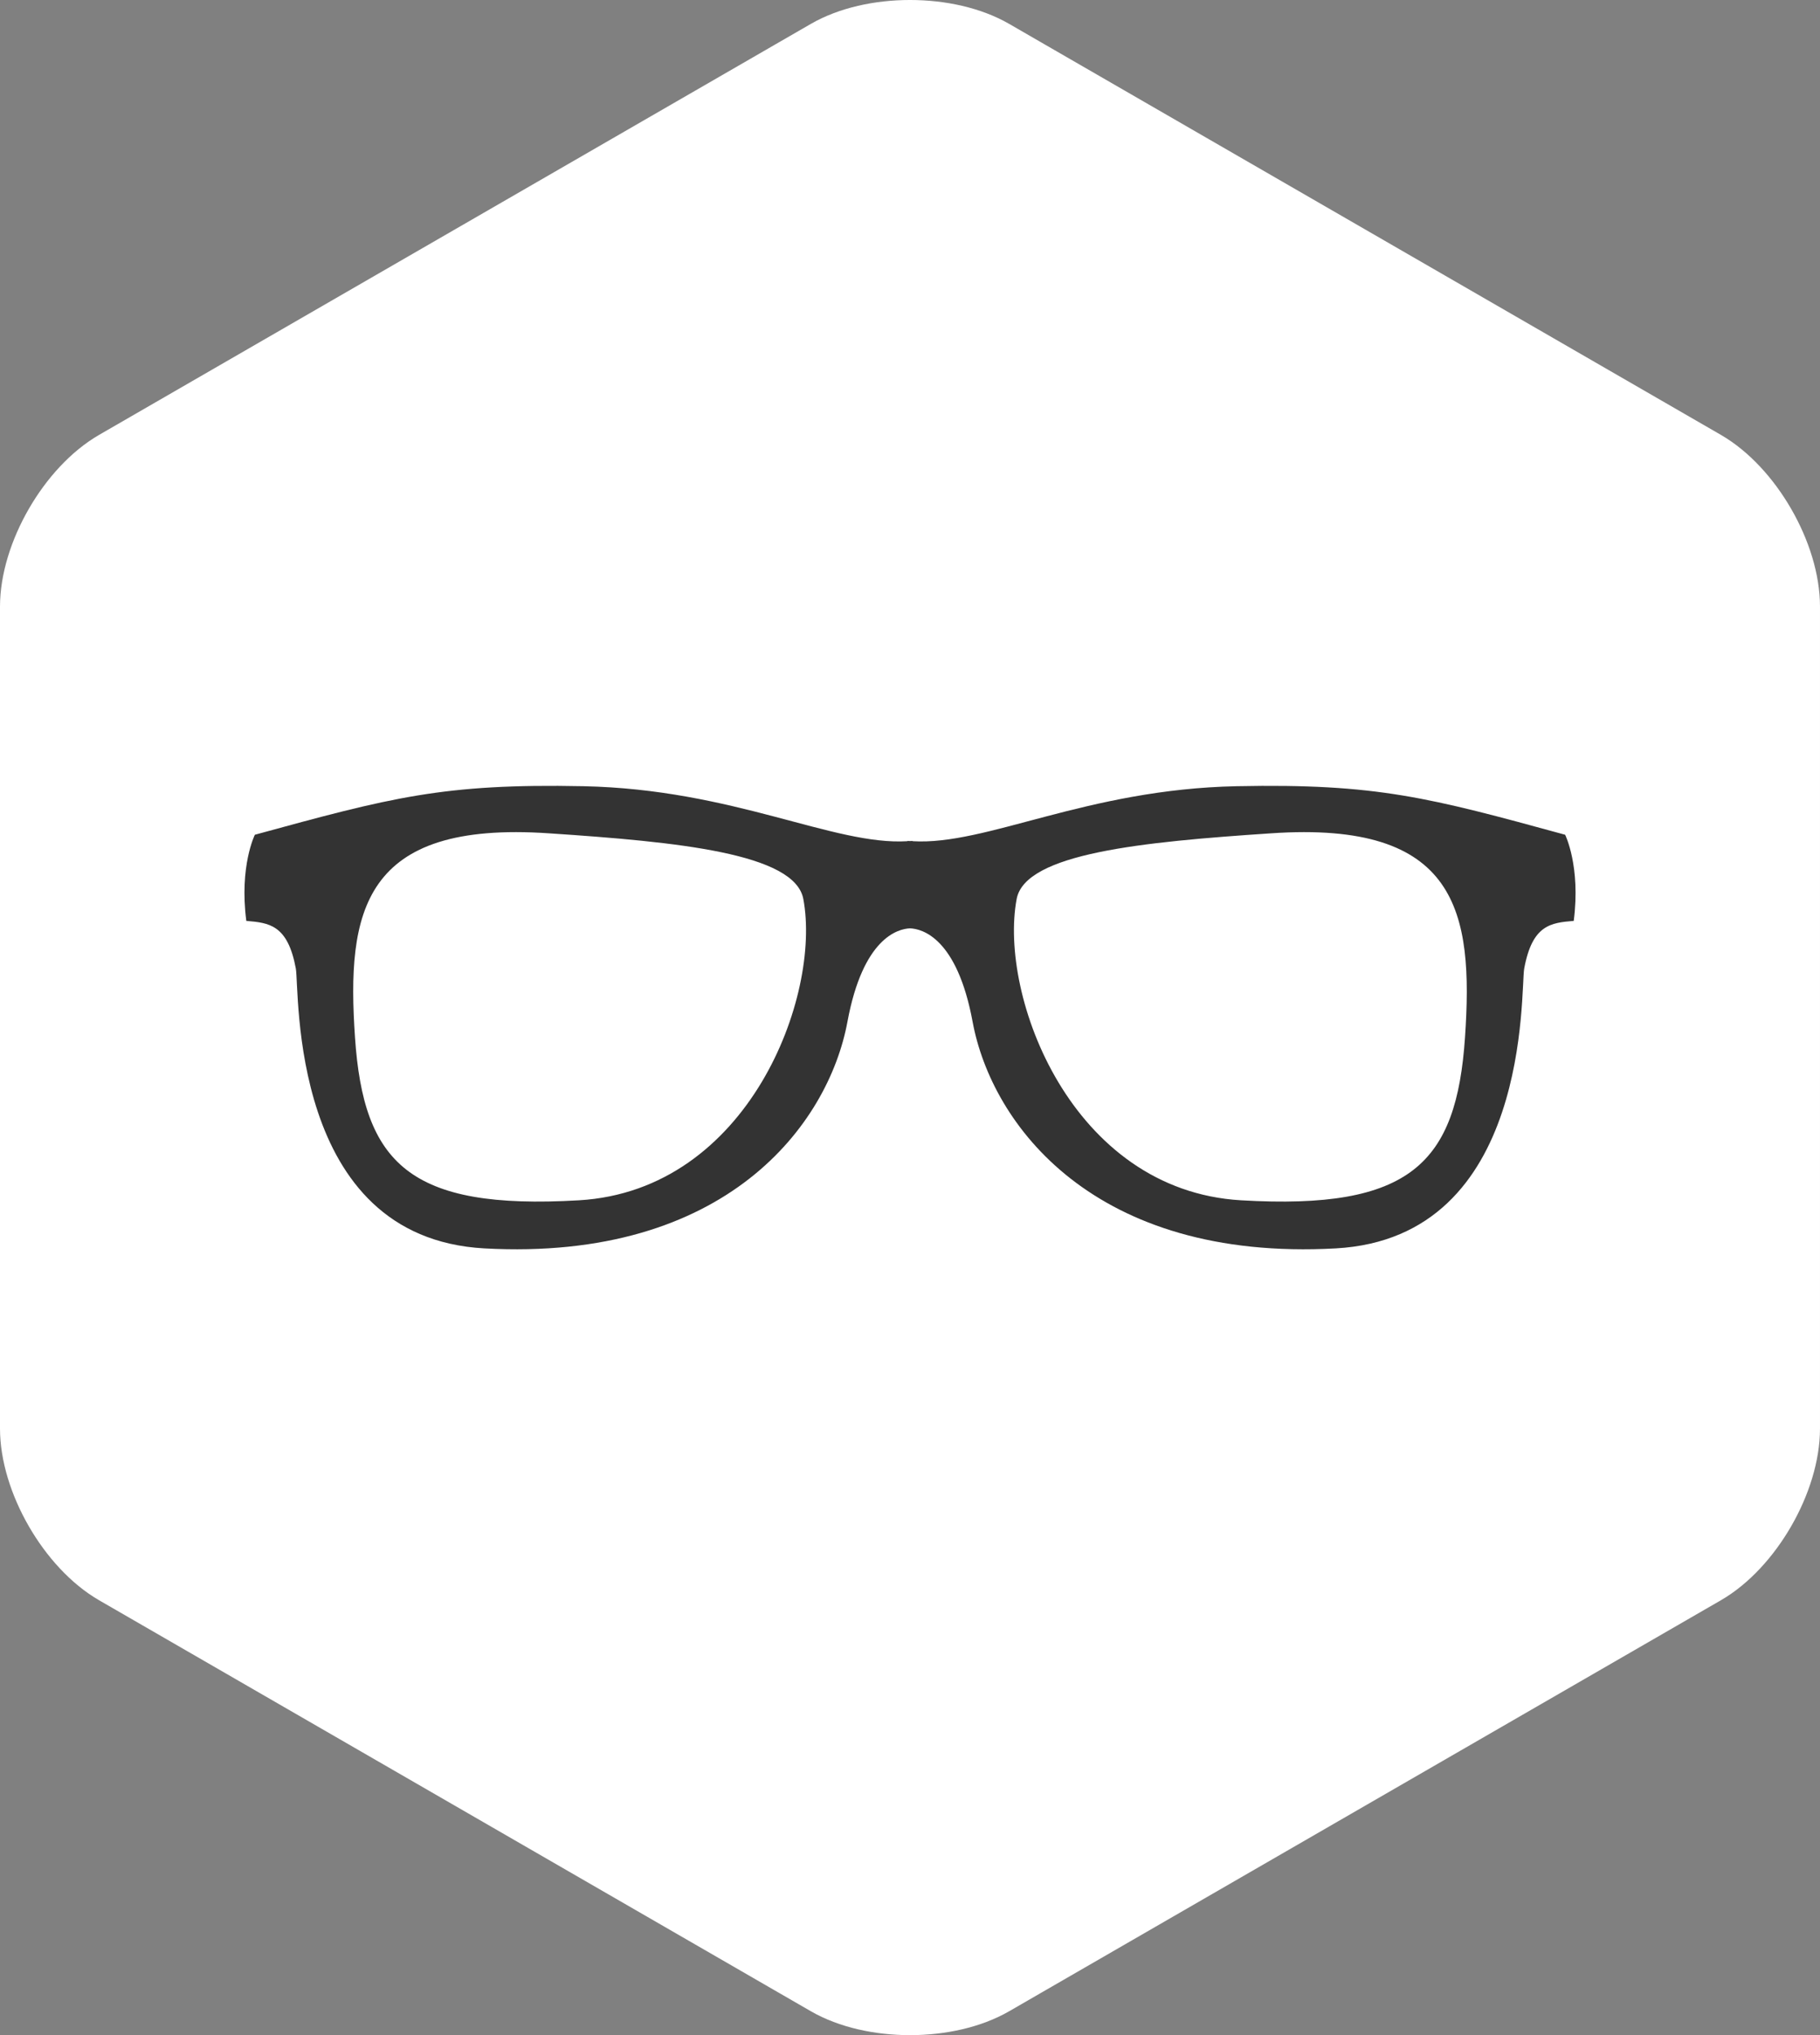 <?xml version="1.0" encoding="utf-8"?>
<!-- Generator: Adobe Illustrator 15.0.0, SVG Export Plug-In . SVG Version: 6.00 Build 0)  -->
<!DOCTYPE svg PUBLIC "-//W3C//DTD SVG 1.1//EN" "http://www.w3.org/Graphics/SVG/1.1/DTD/svg11.dtd">
<svg version="1.1" id="Layer_1" xmlns="http://www.w3.org/2000/svg" xmlns:xlink="http://www.w3.org/1999/xlink" x="0px" y="0px"
	 width="88.6px" height="99.063px" viewBox="0 0 88.6 99.063" enable-background="new 0 0 88.6 99.063" xml:space="preserve">
<rect x="0" y="0" width="88.6" height="99.063" fill="#808080" stroke="none"/>
<g>
	<path fill="#FFFFFF" stroke="#FFFFFF" stroke-width="2" stroke-miterlimit="10" d="M1,29.531c0-2.75,1.948-6.125,4.33-7.5
		l34.641-20c2.382-1.375,6.278-1.375,8.66,0l34.639,20c2.382,1.375,4.33,4.75,4.33,7.5v40c0,2.75-1.948,6.125-4.33,7.5l-34.639,20
		c-2.382,1.375-6.278,1.375-8.66,0l-34.641-20C2.948,75.656,1,72.281,1,69.531V29.531z"/>
	<path fill="#333333" d="M76.193,40.632c-6.604-1.807-9.176-2.502-15.987-2.363c-7.338,0.149-12.189,2.896-15.779,2.677
		c0-0.004,0-0.008,0-0.013c-0.041,0.005-0.085,0.004-0.127,0.006c-0.041-0.002-0.085-0.001-0.127-0.006c0,0.005,0,0.009,0,0.013
		c-3.59,0.22-8.441-2.527-15.779-2.677c-6.812-0.139-9.383,0.557-15.987,2.363c0,0-0.764,1.529-0.416,4.193
		c1.111,0.094,2.015,0.186,2.41,2.317c0.19,1.039-0.368,13.097,9.174,13.624c11.77,0.647,16.751-6.025,17.679-11.029
		c0.754-4.072,2.444-4.524,3.047-4.55c0.603,0.025,2.293,0.478,3.047,4.55c0.928,5.004,5.908,11.678,17.679,11.029
		c9.542-0.527,8.983-12.585,9.174-13.624c0.394-2.132,1.297-2.224,2.41-2.317C76.956,42.162,76.193,40.632,76.193,40.632z
		 M28.186,58.425c-8.272,0.486-10.487-1.807-10.904-7.923c-0.418-6.118,0.348-10.565,9.453-9.939
		c6.255,0.416,11.955,0.973,12.372,3.196C39.989,48.466,36.456,57.94,28.186,58.425z M71.318,50.502
		c-0.417,6.116-2.632,8.409-10.904,7.923c-8.271-0.485-11.804-9.959-10.922-14.666c0.418-2.224,6.118-2.78,12.373-3.196
		C70.971,39.937,71.736,44.384,71.318,50.502z"/>
</g>
</svg>
